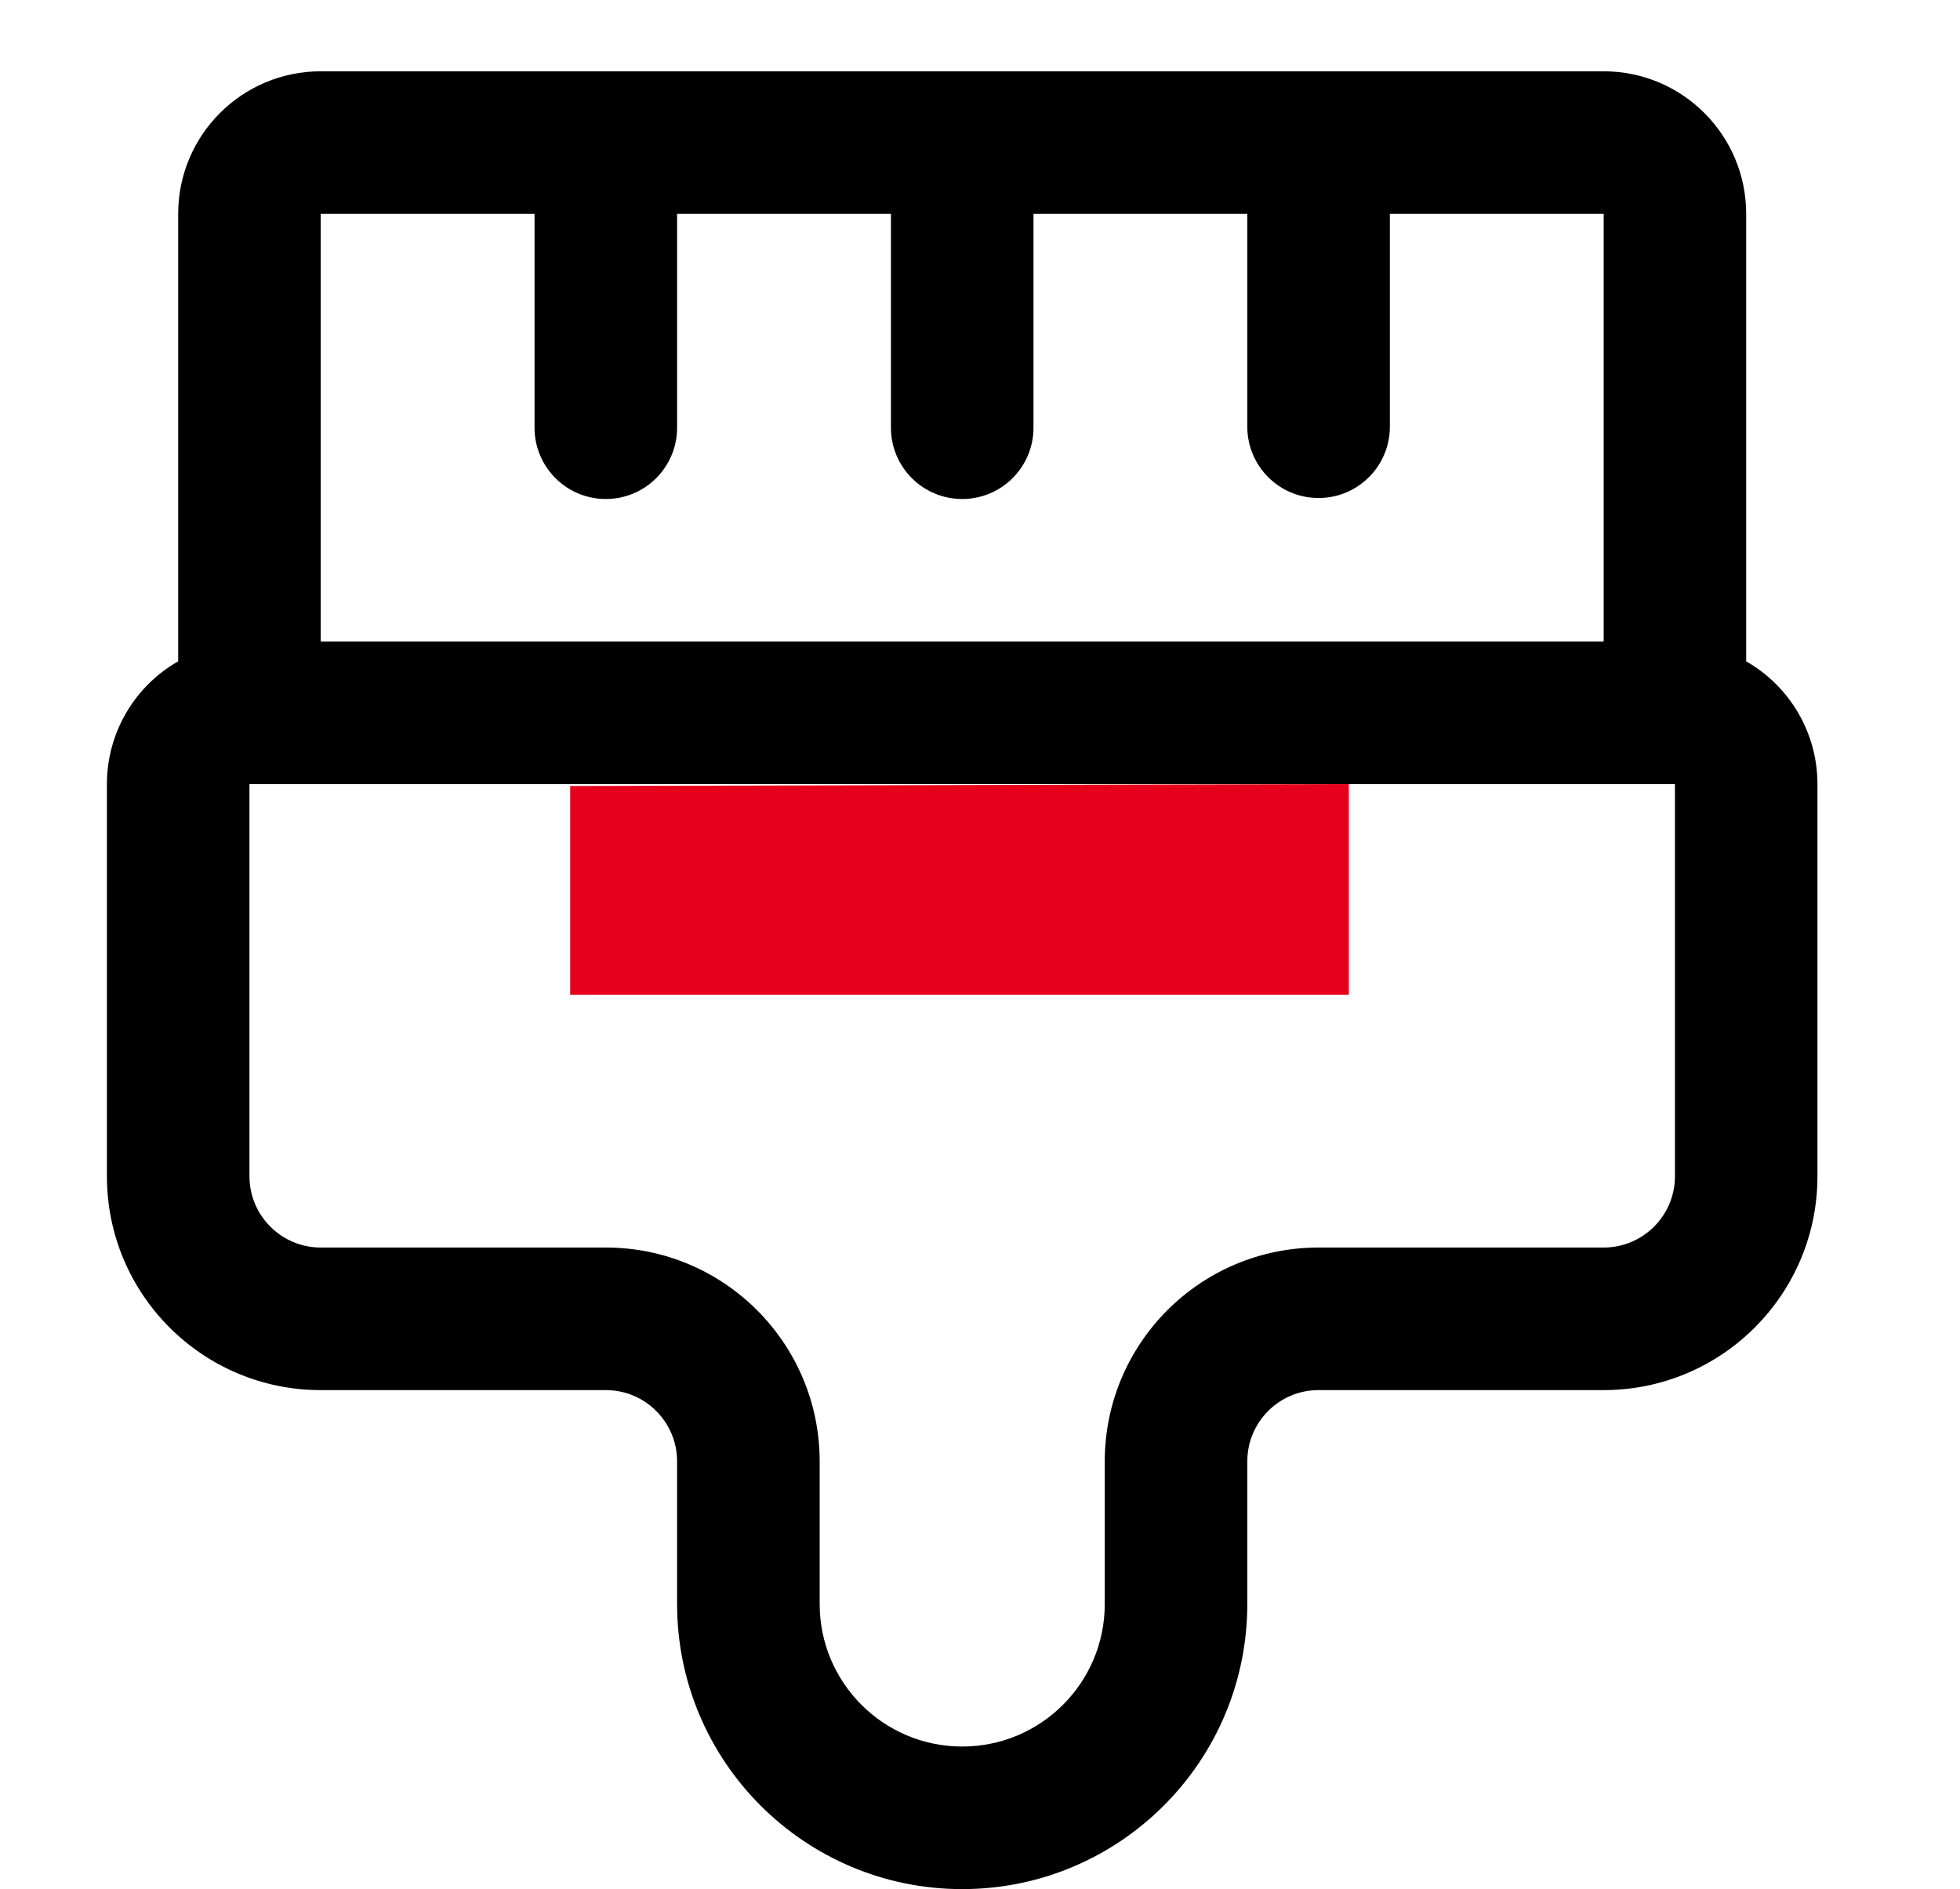<?xml version="1.0" encoding="UTF-8"?>
<svg width="55px" height="53px" viewBox="0 0 55 53" version="1.1" xmlns="http://www.w3.org/2000/svg" xmlns:xlink="http://www.w3.org/1999/xlink">
    <!-- Generator: Sketch 61 (89581) - https://sketch.com -->
    <title>导航图标-家博会</title>
    <desc>Created with Sketch.</desc>
    <g id="第一批" stroke="none" stroke-width="1" fill="none" fill-rule="evenodd">
        <g id="首页" transform="translate(-250, -5275)" fill-rule="nonzero">
            <g id="编组-10" transform="translate(0, 5256)">
                <g id="Group-4" transform="translate(250, 19)">
                    <path d="M37.001,39.001 C35.897,39 35.001,39.896 35.001,41 L35.001,45.001 C35.001,49.419 31.419,53.001 27.001,53.001 C22.582,53.001 19,49.419 19,45.001 L19,41.001 C19,39.896 18.105,39.001 17.001,39.001 L9,39.001 C5.686,39.001 3,36.315 3,33.001 L3,22 C2.999,20.576 3.763,19.26 5,18.554 L5,6 C5,3.792 6.79,2.001 8.999,2 L45,2 C47.209,2 49,3.791 49,6 L49,18.555 C50.237,19.261 51.001,20.576 51,22.001 L51,33 C51,36.314 48.314,39.001 45,39.001 L37.001,39.001 Z M39.001,6 L39.001,12 C38.985,13.105 38.077,13.988 36.973,13.972 C35.89,13.957 35.016,13.083 35.001,12 L35.001,6 L29.001,6 L29.001,12 C29.001,13.105 28.105,14 27.001,14 C25.896,14 25.001,13.105 25.001,12 L25.001,6 L19,6 L19,12 C19,13.105 18.105,14 17,14 C15.896,14 15,13.105 15,12 L15,6 L9,6 L9,18 L45.001,18 L45.001,6 L39.001,6 Z M7,22 L7,33.001 C7,34.105 7.896,35.001 9,35.001 L17.001,35.001 C20.314,35.001 23.001,37.687 23.001,41.001 L23.001,45.001 C23.001,47.21 24.792,49.001 27.001,49.001 C29.21,49.001 31.001,47.21 31.001,45.001 L31.001,41.001 C31.001,37.687 33.687,35.001 37.001,35.001 L45.002,35.001 C46.106,35 47.001,34.105 47.001,33.001 L47.001,22 L7,22 Z" id="形状" fill="#000000"></path>
                    <polygon id="路径" fill="#E6001B" points="16 27.911 16 22.052 37.85 22 37.85 27.911"></polygon>
                </g>
            </g>
        </g>
    </g>
</svg>